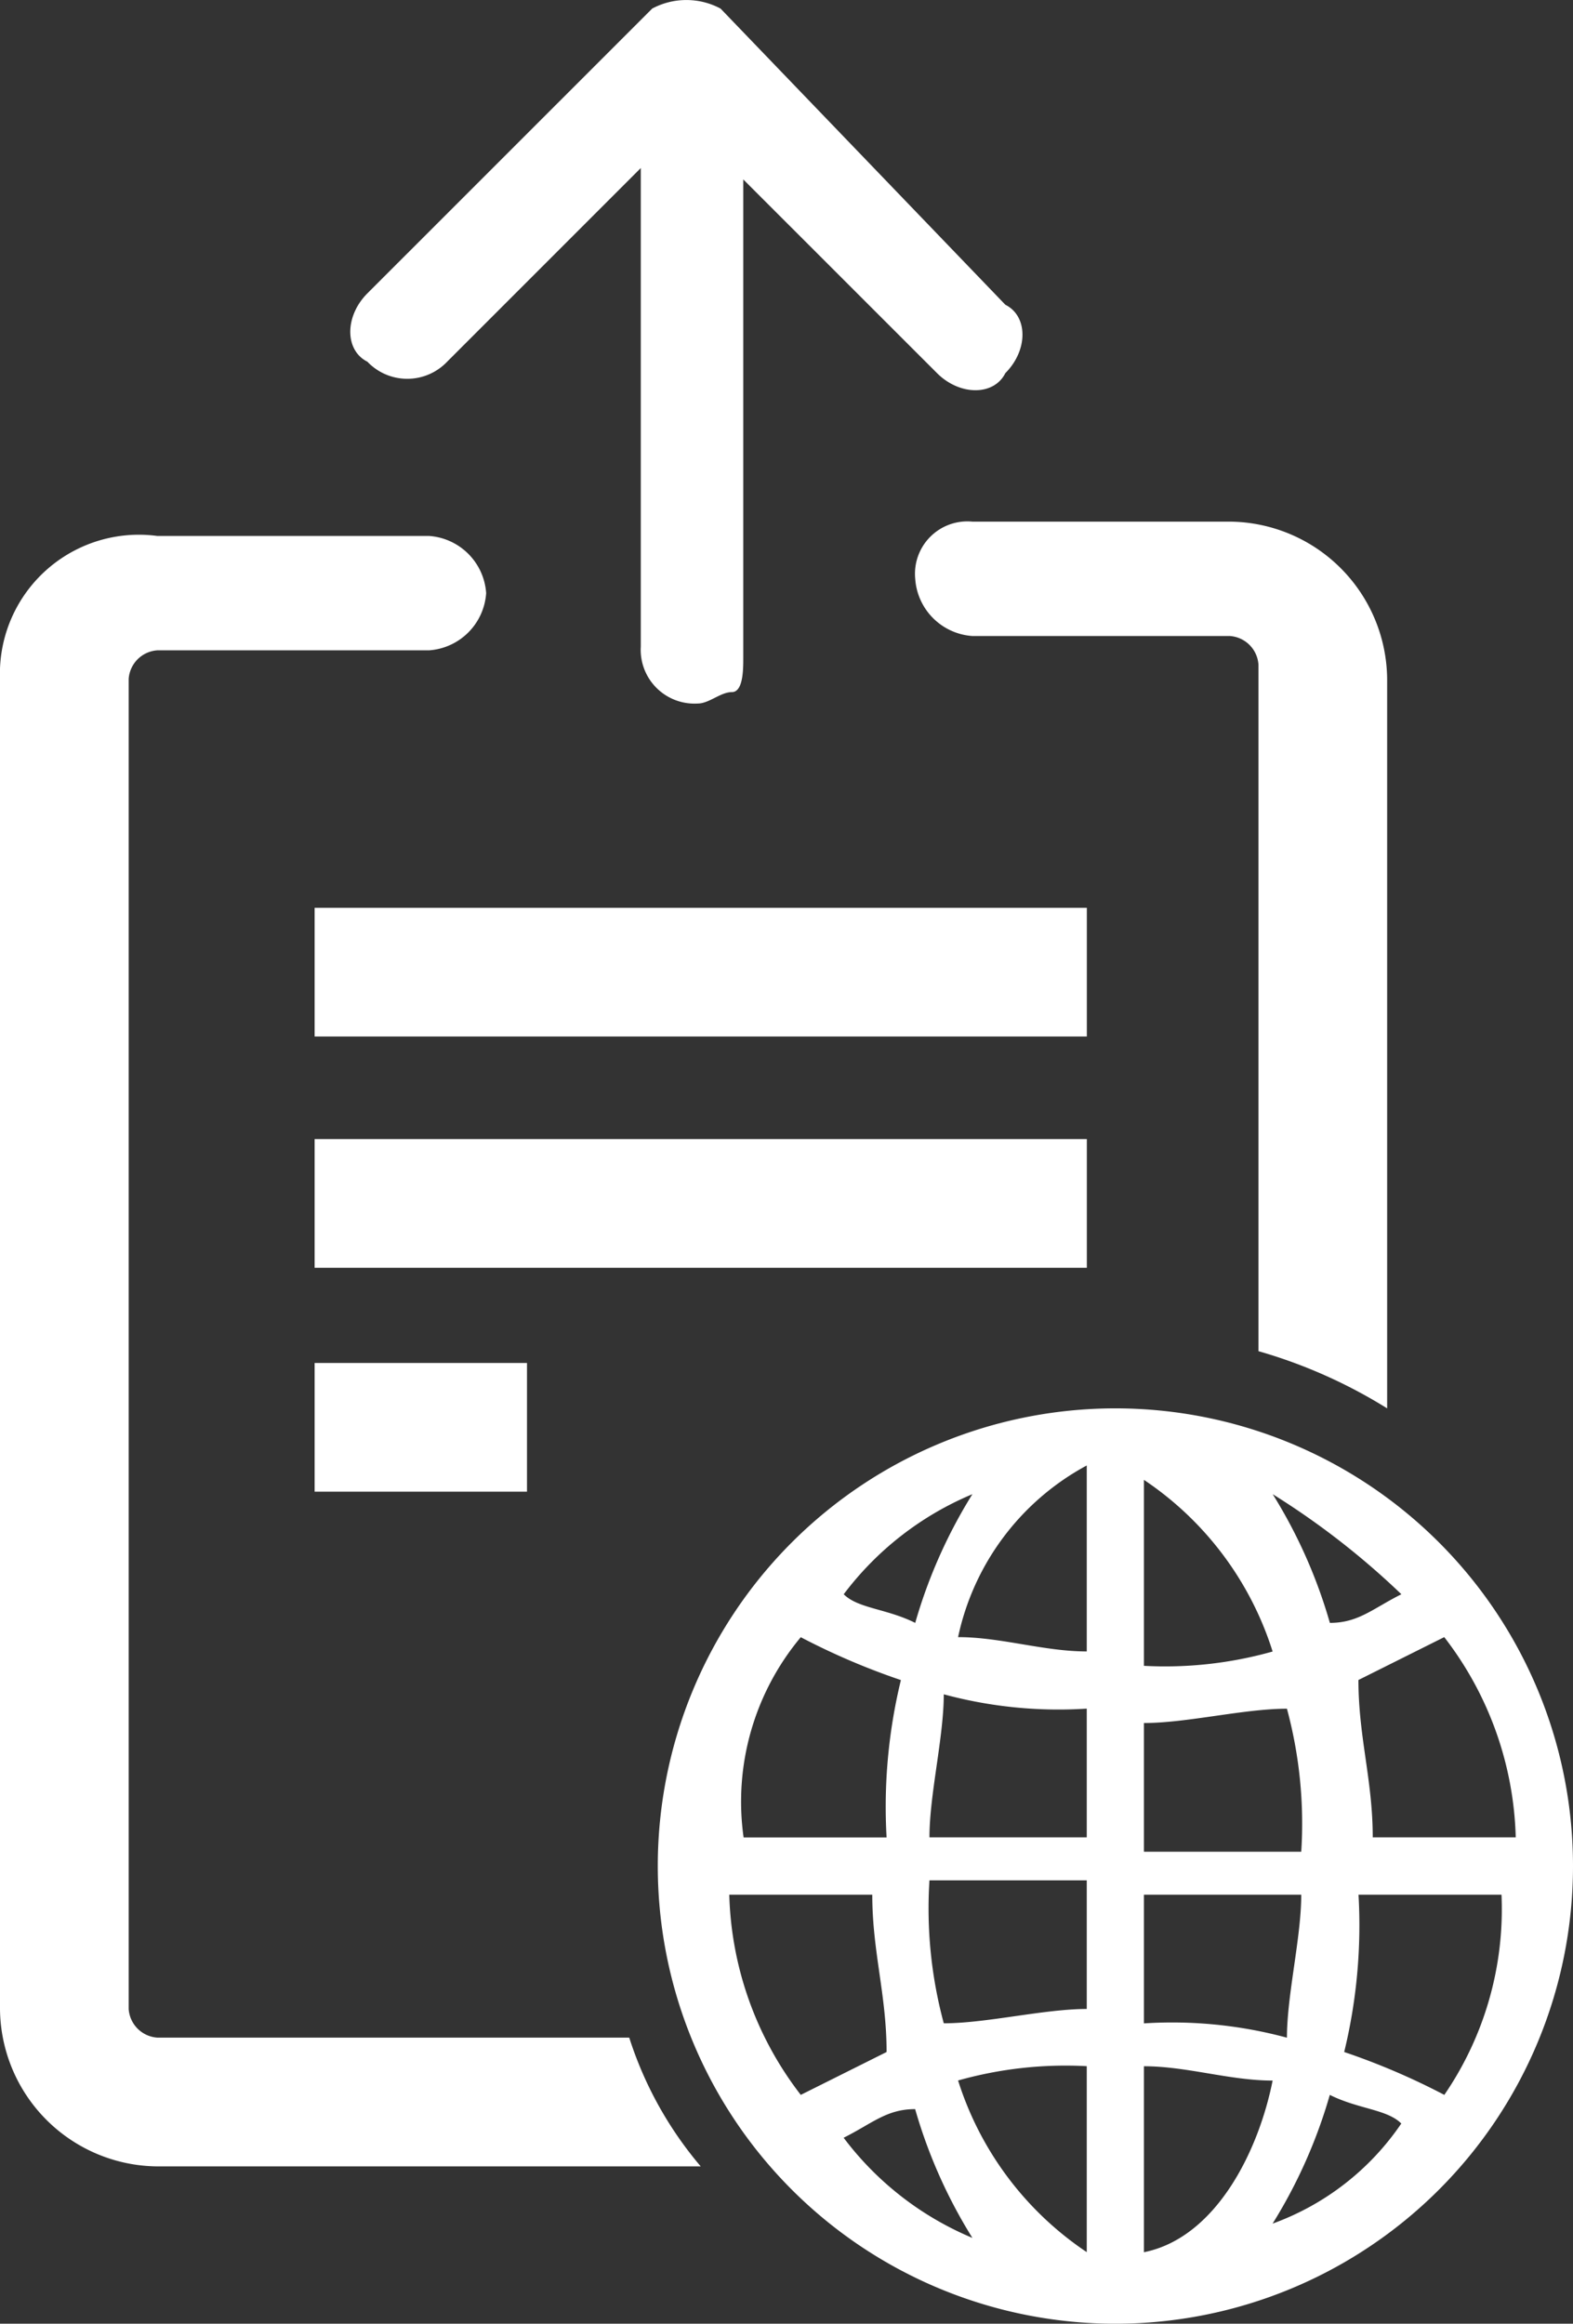 <svg xmlns="http://www.w3.org/2000/svg" viewBox="0 0 19.999 29.539"><rect x="0" y="0" width="19.999" height="29.539" fill="#333333" stroke="none"/><defs><style>.a{fill:#fff;}</style></defs><g transform="translate(0 -0.827)"><rect class="a" width="9.818" height="1.636" transform="translate(4 12.367)"/><rect class="a" width="9.818" height="1.636" transform="translate(4 15.307)"/><path class="a" d="M0,0H2.7V1.636H0Z" transform="translate(4 18.153)"/><path class="a" d="M10.418,10.5a5.818,5.818,0,1,0,0,11.636,5.818,5.818,0,1,0,0-11.636ZM8.6,11.591a6.458,6.458,0,0,0-.727,1.636c-.364-.182-.727-.182-.909-.364A3.959,3.959,0,0,1,8.6,11.591ZM6.418,13.409a8.864,8.864,0,0,0,1.273.545,6.817,6.817,0,0,0-.182,2H5.691A3.258,3.258,0,0,1,6.418,13.409Zm0,5.818a4.344,4.344,0,0,1-.909-2.545H7.327c0,.727.182,1.273.182,2Zm.545.545c.364-.182.545-.364.909-.364A6.458,6.458,0,0,0,8.6,21.045,3.959,3.959,0,0,1,6.963,19.772Zm3.091,1.454a4.113,4.113,0,0,1-1.636-2.182,5.033,5.033,0,0,1,1.636-.182Zm0-3.091c-.545,0-1.273.182-1.818.182A5.6,5.6,0,0,1,8.054,16.5h2Zm0-2.182h-2c0-.545.182-1.273.182-1.818a5.6,5.6,0,0,0,1.818.182Zm0-2.363c-.545,0-1.091-.182-1.636-.182a3.244,3.244,0,0,1,1.636-2.182Zm4.545-.182a4.344,4.344,0,0,1,.909,2.545H13.69c0-.727-.182-1.273-.182-2Zm-.545-.545c-.364.182-.545.364-.909.364a6.458,6.458,0,0,0-.727-1.636A9.991,9.991,0,0,1,14.054,12.863Zm-3.273-1.454a4.113,4.113,0,0,1,1.636,2.182,5.033,5.033,0,0,1-1.636.182Zm0,3.091c.545,0,1.273-.182,1.818-.182a5.6,5.6,0,0,1,.182,1.818h-2Zm0,2.182h2c0,.545-.182,1.273-.182,1.818a5.6,5.6,0,0,0-1.818-.182Zm0,4.545V18.863c.545,0,1.091.182,1.636.182C12.236,19.954,11.69,21.045,10.781,21.227Zm1.636-.364a6.458,6.458,0,0,0,.727-1.636c.364.182.727.182.909.364A3.361,3.361,0,0,1,12.418,20.863ZM14.6,19.227a8.863,8.863,0,0,0-1.273-.545,6.817,6.817,0,0,0,.182-2h1.818A4.174,4.174,0,0,1,14.6,19.227Z" transform="translate(3.763 8.23)"/><path class="a" d="M3.081,4.623,5.543,2.161V8.244a.684.684,0,0,0,.724.724c.145,0,.29-.145.434-.145s.145-.29.145-.434V2.306L9.309,4.768c.29.29.724.29.869,0,.29-.29.29-.724,0-.869L6.557.134a.923.923,0,0,0-.869,0L2.067,3.754c-.29.29-.29.724,0,.869A.7.7,0,0,0,3.081,4.623Z" transform="translate(2.604 0.802)"/><path class="a" d="M2,23.5a.391.391,0,0,1-.364-.364V6.229A.391.391,0,0,1,2,5.865H5.454a.782.782,0,0,0,.727-.727.782.782,0,0,0-.727-.727H2A1.767,1.767,0,0,0,0,6.229V23.137a2.018,2.018,0,0,0,2,2H8.909A4.767,4.767,0,0,1,8,23.5Z" transform="translate(0 3.229)"/><path class="a" d="M7.127,4.3h0a.666.666,0,0,0-.727.727.782.782,0,0,0,.727.727H10.4a.391.391,0,0,1,.364.364v8.727a6.458,6.458,0,0,1,1.636.727V6.3a2.018,2.018,0,0,0-2-2Z" transform="translate(5.236 3.158)"/></g></svg>